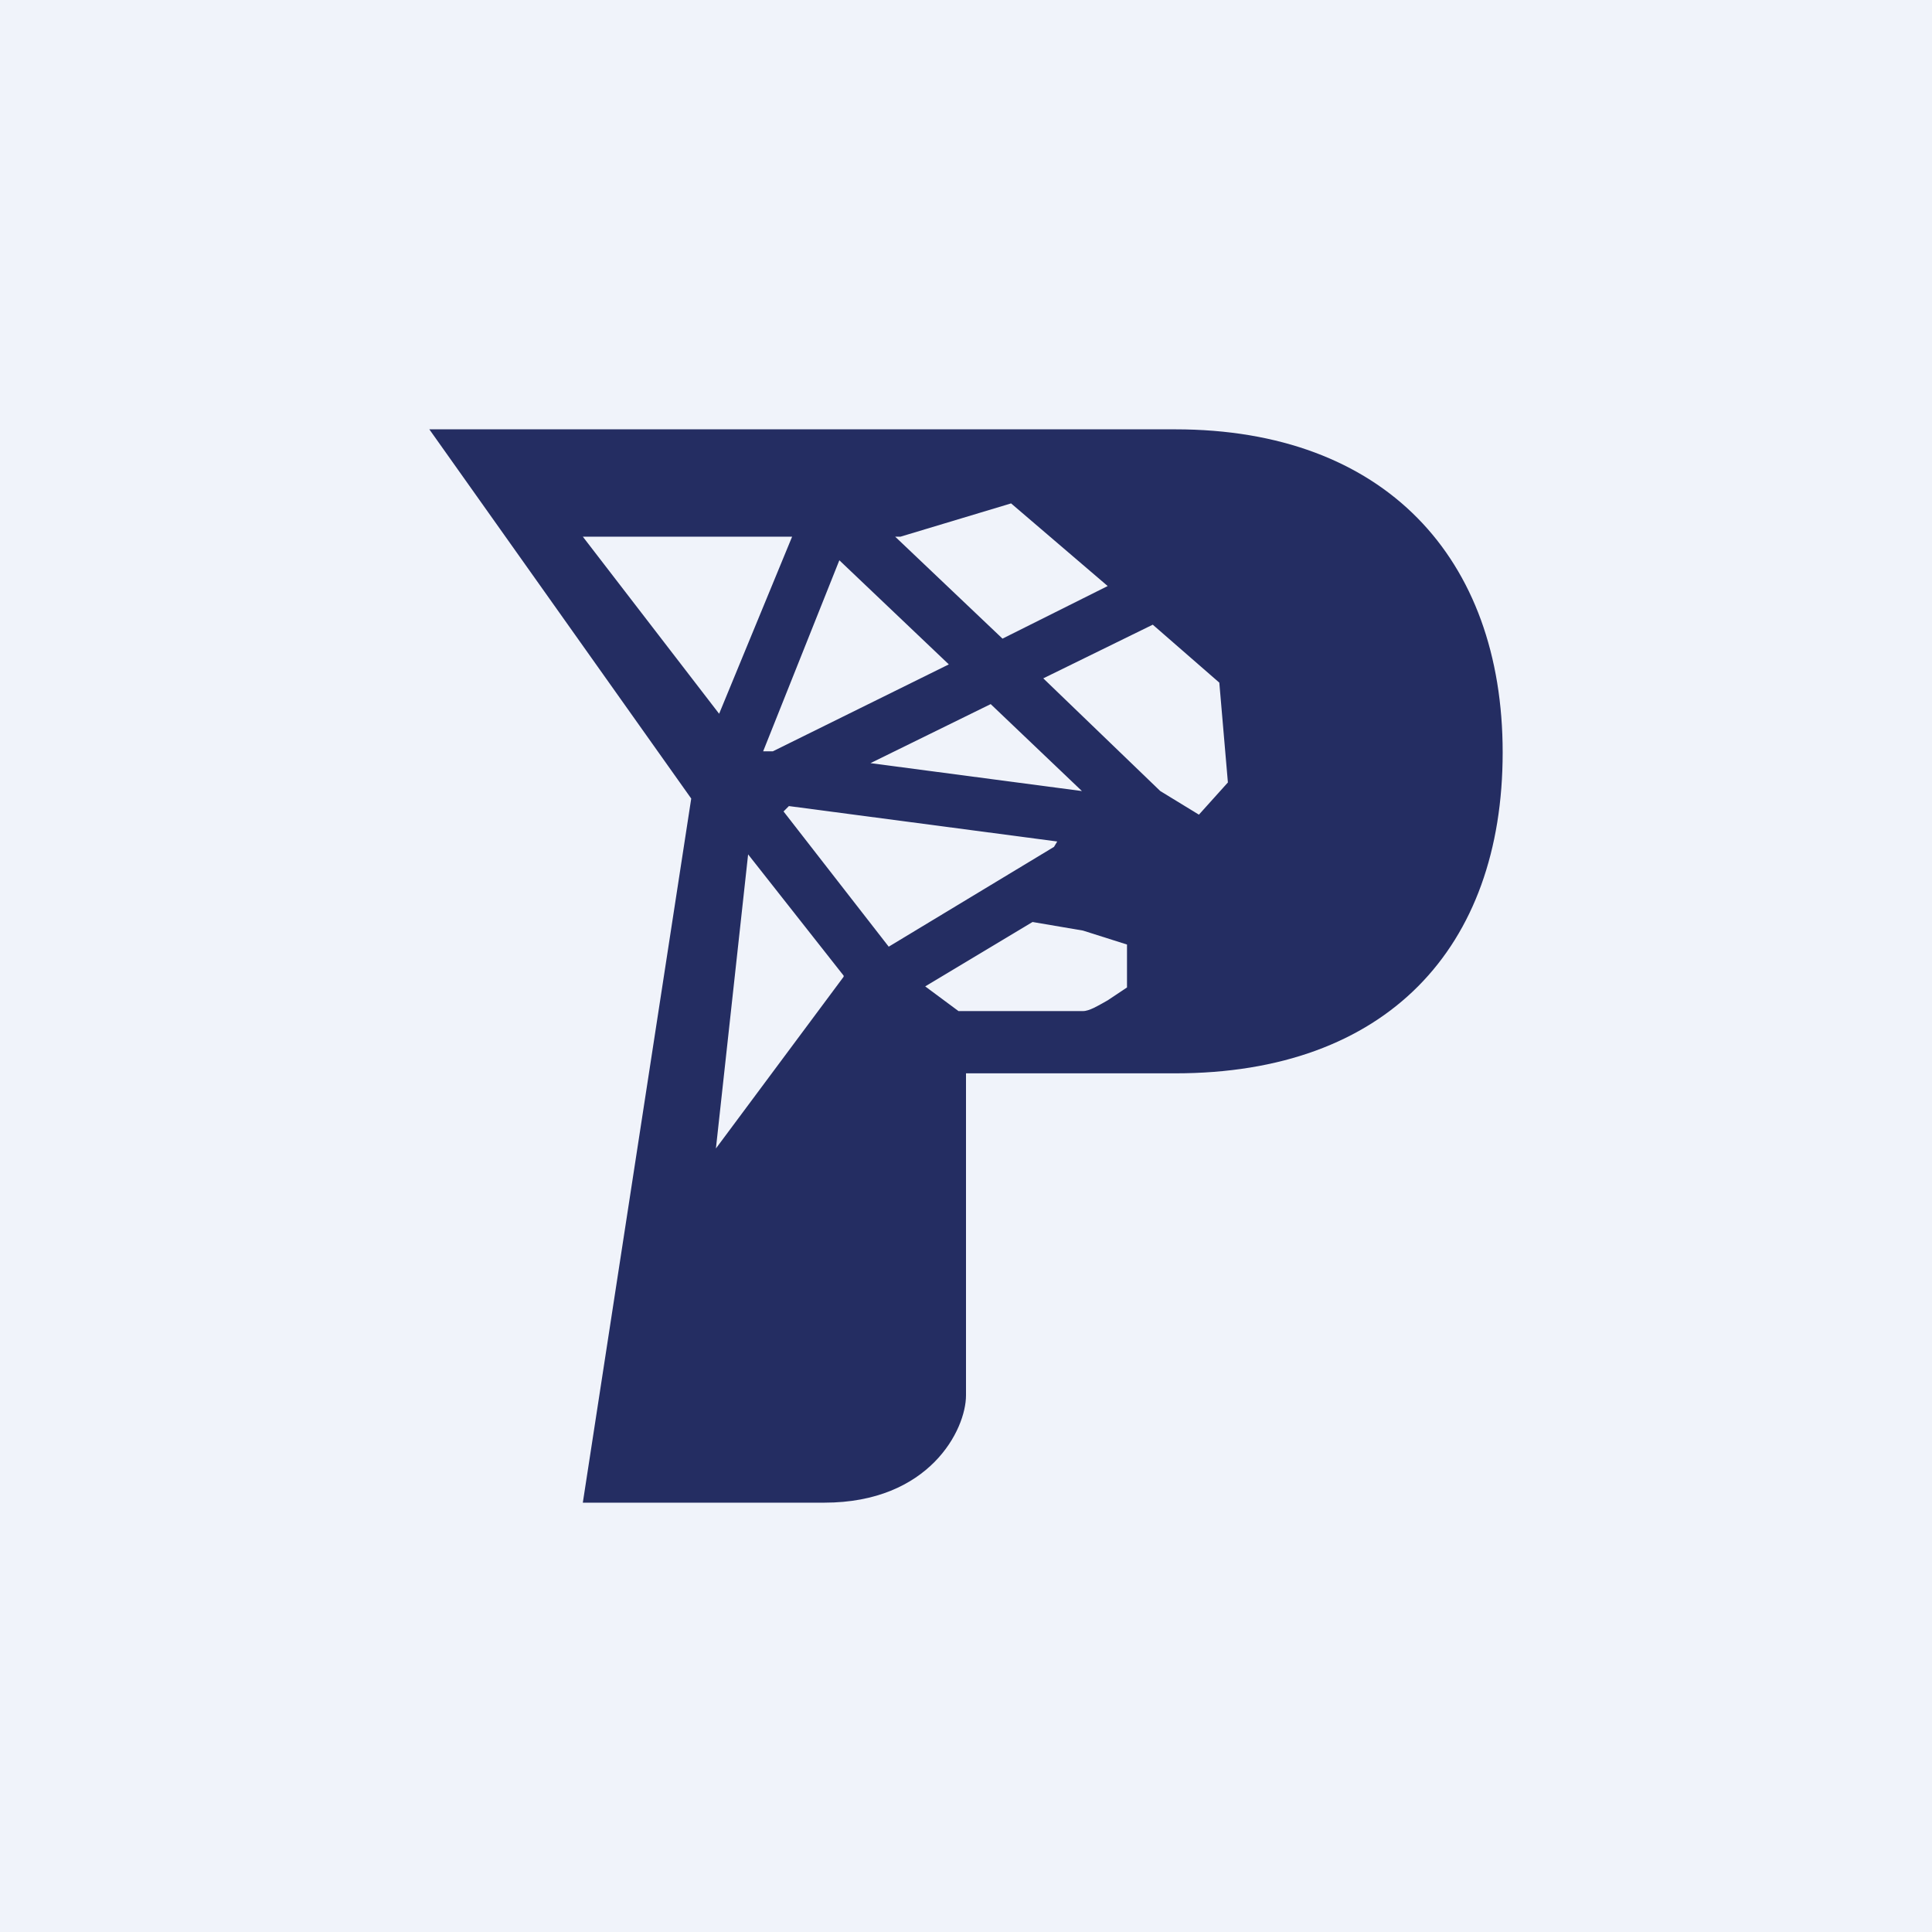 <svg width="18" height="18" viewBox="0 0 18 18" xmlns="http://www.w3.org/2000/svg"><path fill="#F0F3FA" d="M0 0h18v18H0z"/><path fill-rule="evenodd" d="M10.95 4H4l2.44 3.44L5.43 14h2.25C8.66 14 9 13.32 9 13v-3h1.95C12.92 10 14 8.83 14 7.01 14 5.2 12.9 4 10.95 4ZM6.44 5H5.43L6.7 6.65 7.38 5h-.94Zm1.9 0 1 .95.98-.49-.9-.77L8.39 5h-.05Zm2.4.82-1.02.5 1.09 1.05.36.22.27-.3-.08-.93-.62-.54Zm-.89 2.02-2.5-.33-.05.05.98 1.26 1.54-.93.03-.05Zm-.23.75-1 .6.31.23h1.16c.06 0 .14-.05.23-.1l.18-.12v-.4l-.41-.13-.47-.08Zm-1.76.5-.89-1.13-.3 2.74L7.86 9.1ZM7.2 7l1.64-.81-1.02-.97L7.11 7h.1Zm2.88.37-1.97-.26 1.12-.55.85.81Z" fill="#242D62"/></svg>